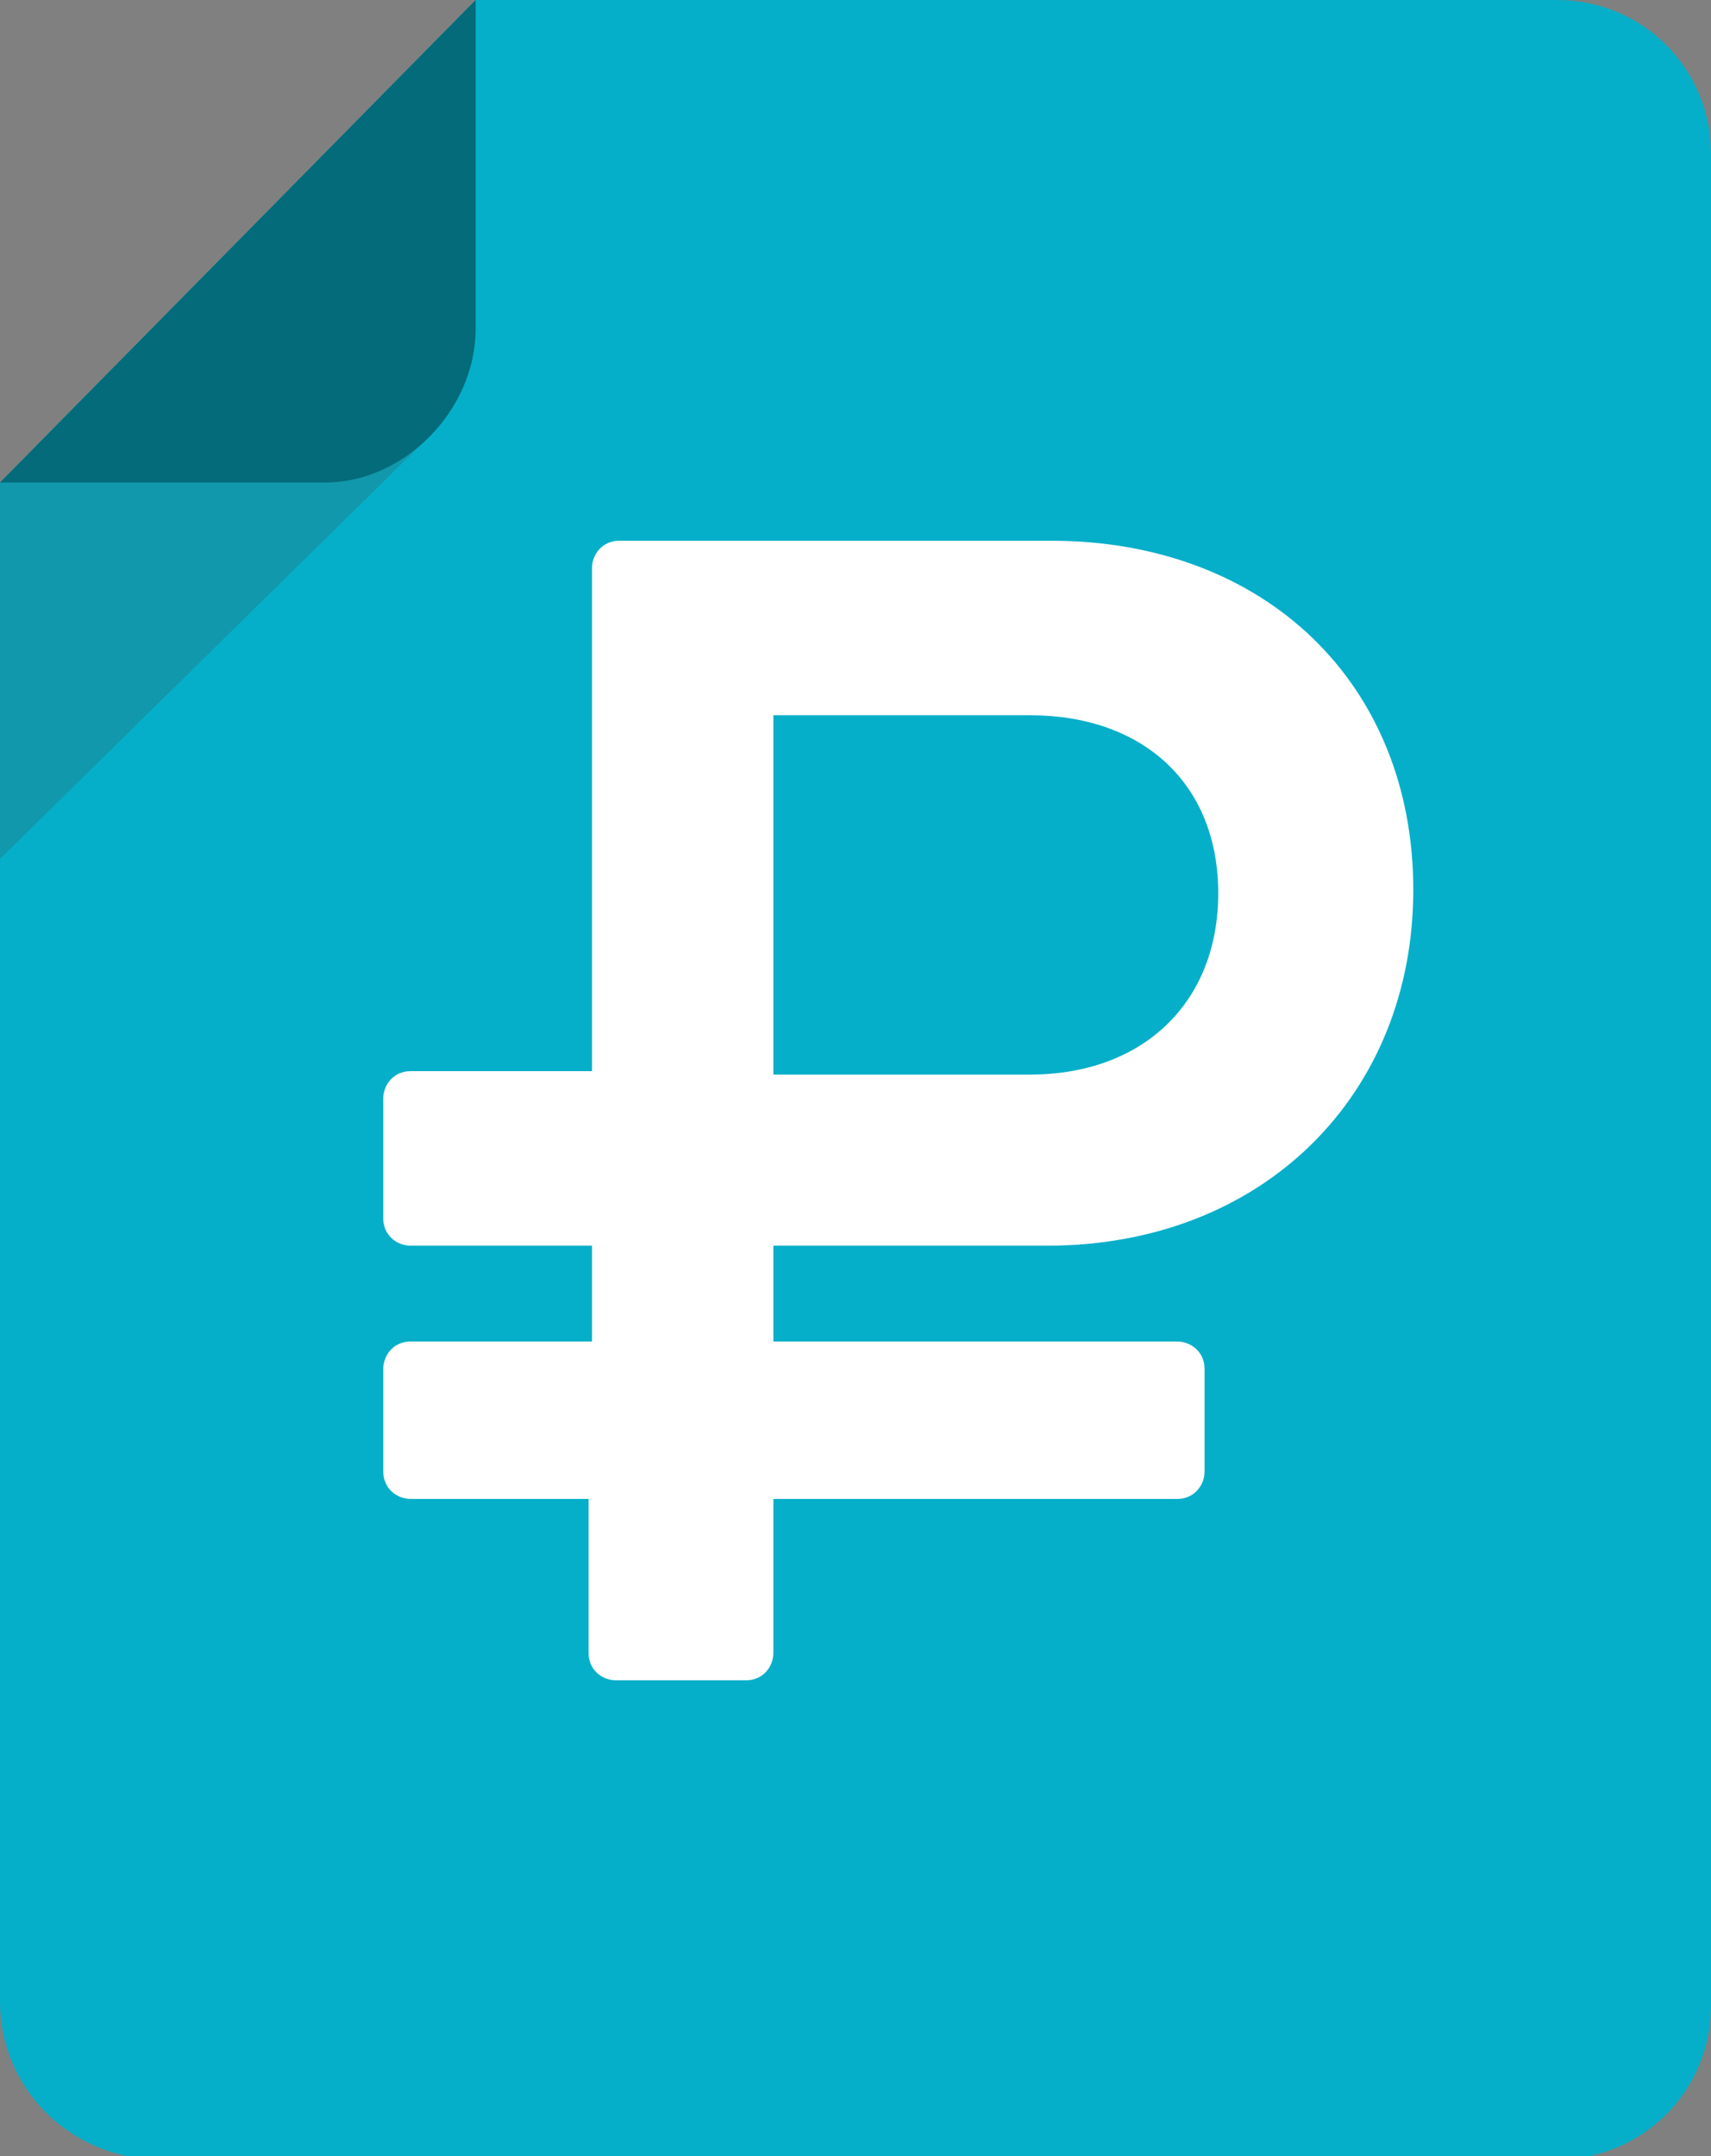 <svg baseProfile="basic" xmlns="http://www.w3.org/2000/svg" width="50" height="63" viewBox="0 0 50 63"><rect x="0" y="0" width="50" height="63" fill="#808080" stroke="none"/><path fill="#06AFC9" d="M45.5 0C48 0 50 2 50 4.5v54.1c0 2.5-2 4.5-4.5 4.5h-41C2 63 0 61 0 58.5V14.1L13.9 0h31.6z"/><path opacity=".2" fill="#3C3C3B" d="M0 14.1l12.4-1.2L0 25.1z"/><path fill="#046B7A" d="M9.5 14.1H0L13.9 0v9.6c0 2.4-2.1 4.5-4.4 4.5z"/><g><path fill="#FFF" d="M30.6 36.4h-8v2.8h11.8c.4 0 .8.3.8.8v3c0 .4-.3.8-.8.8H22.6v4.5c0 .4-.3.8-.8.8H18c-.4 0-.8-.3-.8-.8v-4.5H12c-.4 0-.8-.3-.8-.8v-3c0-.4.3-.8.8-.8h5.3v-2.8H12c-.4 0-.8-.3-.8-.8v-3.5c0-.4.3-.8.8-.8h5.3V16.6c0-.4.3-.8.8-.8h12.6C37 15.8 41.3 20 41.3 26s-4.4 10.4-10.7 10.4zm-.5-15.5h-7.5v10.5h7.5c3.3 0 5.5-2.1 5.5-5.3s-2.2-5.2-5.5-5.2z"/></g></svg>